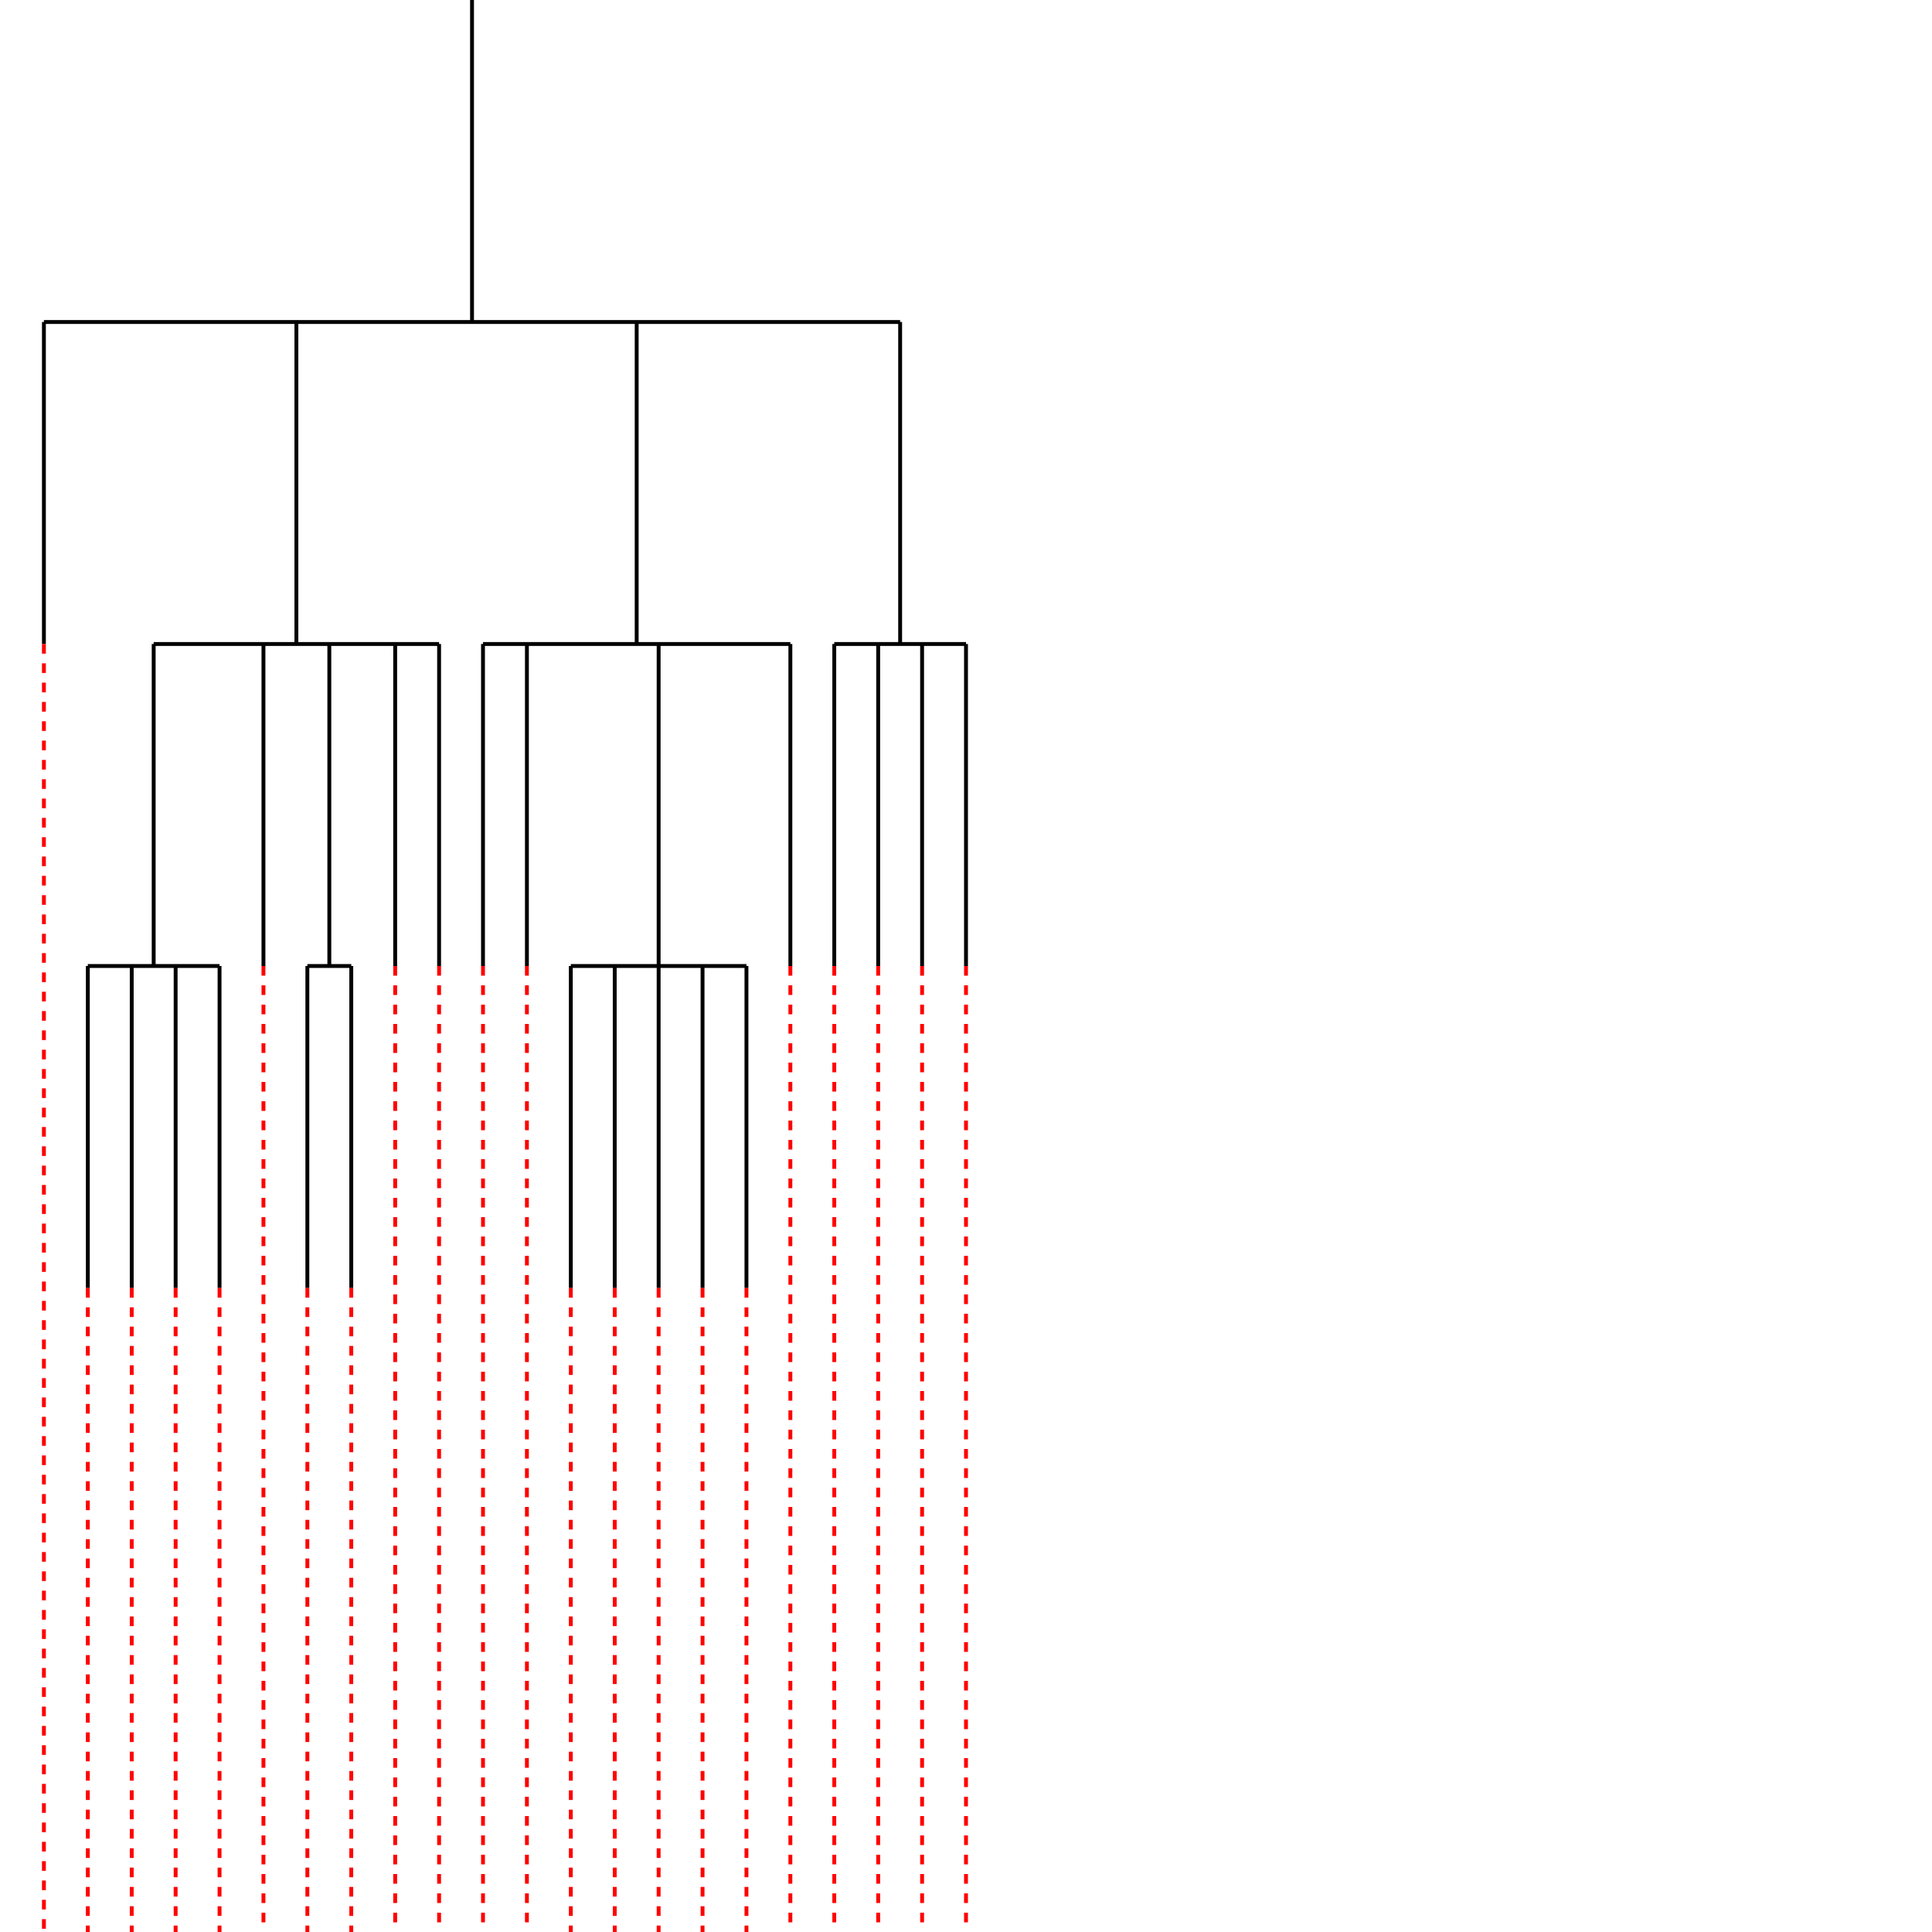 <?xml version="1.0" encoding="UTF-8" standalone="no"?>
<svg xmlns="http://www.w3.org/2000/svg"
     xmlns:exsl="http://exslt.org/common"
     xmlns:xsd="http://www.w3.org/2001/XMLSchema"
     width="1000"
     height="1000"
     id="svg2"
     version="1.0"
     x="0"
     y="0">
   <line x1="244.318"
         y1="0"
         x2="244.318"
         y2="166.667"
         style="stroke-width:2;stroke:black;"/>
   <line x1="22.727"
         y1="166.667"
         x2="465.909"
         y2="166.667"
         style="stroke-width:2;stroke:black;"/>
   <line x1="22.727"
         y1="166.667"
         x2="22.727"
         y2="333.333"
         style="stroke:black;stroke-width:2;"/>
   <line x1="22.727"
         y1="333.333"
         x2="22.727"
         y2="1000"
         style="stroke:red;stroke-width:2;"
         stroke-dasharray="5,5"/>
   <line x1="153.409"
         y1="166.667"
         x2="153.409"
         y2="333.333"
         style="stroke-width:2;stroke:black;"/>
   <line x1="79.545"
         y1="333.333"
         x2="227.273"
         y2="333.333"
         style="stroke-width:2;stroke:black;"/>
   <line x1="79.545"
         y1="333.333"
         x2="79.545"
         y2="500"
         style="stroke-width:2;stroke:black;"/>
   <line x1="45.455"
         y1="500"
         x2="113.636"
         y2="500"
         style="stroke-width:2;stroke:black;"/>
   <line x1="45.455"
         y1="500"
         x2="45.455"
         y2="666.667"
         style="stroke:black;stroke-width:2;"/>
   <line x1="45.455"
         y1="666.667"
         x2="45.455"
         y2="1000"
         style="stroke:red;stroke-width:2;"
         stroke-dasharray="5,5"/>
   <line x1="68.182"
         y1="500"
         x2="68.182"
         y2="666.667"
         style="stroke:black;stroke-width:2;"/>
   <line x1="68.182"
         y1="666.667"
         x2="68.182"
         y2="1000"
         style="stroke:red;stroke-width:2;"
         stroke-dasharray="5,5"/>
   <line x1="90.909"
         y1="500"
         x2="90.909"
         y2="666.667"
         style="stroke:black;stroke-width:2;"/>
   <line x1="90.909"
         y1="666.667"
         x2="90.909"
         y2="1000"
         style="stroke:red;stroke-width:2;"
         stroke-dasharray="5,5"/>
   <line x1="113.636"
         y1="500"
         x2="113.636"
         y2="666.667"
         style="stroke:black;stroke-width:2;"/>
   <line x1="113.636"
         y1="666.667"
         x2="113.636"
         y2="1000"
         style="stroke:red;stroke-width:2;"
         stroke-dasharray="5,5"/>
   <line x1="136.364"
         y1="333.333"
         x2="136.364"
         y2="500"
         style="stroke:black;stroke-width:2;"/>
   <line x1="136.364"
         y1="500"
         x2="136.364"
         y2="1000"
         style="stroke:red;stroke-width:2;"
         stroke-dasharray="5,5"/>
   <line x1="170.455"
         y1="333.333"
         x2="170.455"
         y2="500"
         style="stroke-width:2;stroke:black;"/>
   <line x1="159.091"
         y1="500"
         x2="181.818"
         y2="500"
         style="stroke-width:2;stroke:black;"/>
   <line x1="159.091"
         y1="500"
         x2="159.091"
         y2="666.667"
         style="stroke:black;stroke-width:2;"/>
   <line x1="159.091"
         y1="666.667"
         x2="159.091"
         y2="1000"
         style="stroke:red;stroke-width:2;"
         stroke-dasharray="5,5"/>
   <line x1="181.818"
         y1="500"
         x2="181.818"
         y2="666.667"
         style="stroke:black;stroke-width:2;"/>
   <line x1="181.818"
         y1="666.667"
         x2="181.818"
         y2="1000"
         style="stroke:red;stroke-width:2;"
         stroke-dasharray="5,5"/>
   <line x1="204.545"
         y1="333.333"
         x2="204.545"
         y2="500"
         style="stroke:black;stroke-width:2;"/>
   <line x1="204.545"
         y1="500"
         x2="204.545"
         y2="1000"
         style="stroke:red;stroke-width:2;"
         stroke-dasharray="5,5"/>
   <line x1="227.273"
         y1="333.333"
         x2="227.273"
         y2="500"
         style="stroke:black;stroke-width:2;"/>
   <line x1="227.273"
         y1="500"
         x2="227.273"
         y2="1000"
         style="stroke:red;stroke-width:2;"
         stroke-dasharray="5,5"/>
   <line x1="329.545"
         y1="166.667"
         x2="329.545"
         y2="333.333"
         style="stroke-width:2;stroke:black;"/>
   <line x1="250"
         y1="333.333"
         x2="409.091"
         y2="333.333"
         style="stroke-width:2;stroke:black;"/>
   <line x1="250"
         y1="333.333"
         x2="250"
         y2="500"
         style="stroke:black;stroke-width:2;"/>
   <line x1="250"
         y1="500"
         x2="250"
         y2="1000"
         style="stroke:red;stroke-width:2;"
         stroke-dasharray="5,5"/>
   <line x1="272.727"
         y1="333.333"
         x2="272.727"
         y2="500"
         style="stroke:black;stroke-width:2;"/>
   <line x1="272.727"
         y1="500"
         x2="272.727"
         y2="1000"
         style="stroke:red;stroke-width:2;"
         stroke-dasharray="5,5"/>
   <line x1="340.909"
         y1="333.333"
         x2="340.909"
         y2="500"
         style="stroke-width:2;stroke:black;"/>
   <line x1="295.455"
         y1="500"
         x2="386.364"
         y2="500"
         style="stroke-width:2;stroke:black;"/>
   <line x1="295.455"
         y1="500"
         x2="295.455"
         y2="666.667"
         style="stroke:black;stroke-width:2;"/>
   <line x1="295.455"
         y1="666.667"
         x2="295.455"
         y2="1000"
         style="stroke:red;stroke-width:2;"
         stroke-dasharray="5,5"/>
   <line x1="318.182"
         y1="500"
         x2="318.182"
         y2="666.667"
         style="stroke:black;stroke-width:2;"/>
   <line x1="318.182"
         y1="666.667"
         x2="318.182"
         y2="1000"
         style="stroke:red;stroke-width:2;"
         stroke-dasharray="5,5"/>
   <line x1="340.909"
         y1="500"
         x2="340.909"
         y2="666.667"
         style="stroke:black;stroke-width:2;"/>
   <line x1="340.909"
         y1="666.667"
         x2="340.909"
         y2="1000"
         style="stroke:red;stroke-width:2;"
         stroke-dasharray="5,5"/>
   <line x1="363.636"
         y1="500"
         x2="363.636"
         y2="666.667"
         style="stroke:black;stroke-width:2;"/>
   <line x1="363.636"
         y1="666.667"
         x2="363.636"
         y2="1000"
         style="stroke:red;stroke-width:2;"
         stroke-dasharray="5,5"/>
   <line x1="386.364"
         y1="500"
         x2="386.364"
         y2="666.667"
         style="stroke:black;stroke-width:2;"/>
   <line x1="386.364"
         y1="666.667"
         x2="386.364"
         y2="1000"
         style="stroke:red;stroke-width:2;"
         stroke-dasharray="5,5"/>
   <line x1="409.091"
         y1="333.333"
         x2="409.091"
         y2="500"
         style="stroke:black;stroke-width:2;"/>
   <line x1="409.091"
         y1="500"
         x2="409.091"
         y2="1000"
         style="stroke:red;stroke-width:2;"
         stroke-dasharray="5,5"/>
   <line x1="465.909"
         y1="166.667"
         x2="465.909"
         y2="333.333"
         style="stroke-width:2;stroke:black;"/>
   <line x1="431.818"
         y1="333.333"
         x2="500"
         y2="333.333"
         style="stroke-width:2;stroke:black;"/>
   <line x1="431.818"
         y1="333.333"
         x2="431.818"
         y2="500"
         style="stroke:black;stroke-width:2;"/>
   <line x1="431.818"
         y1="500"
         x2="431.818"
         y2="1000"
         style="stroke:red;stroke-width:2;"
         stroke-dasharray="5,5"/>
   <line x1="454.545"
         y1="333.333"
         x2="454.545"
         y2="500"
         style="stroke:black;stroke-width:2;"/>
   <line x1="454.545"
         y1="500"
         x2="454.545"
         y2="1000"
         style="stroke:red;stroke-width:2;"
         stroke-dasharray="5,5"/>
   <line x1="477.273"
         y1="333.333"
         x2="477.273"
         y2="500"
         style="stroke:black;stroke-width:2;"/>
   <line x1="477.273"
         y1="500"
         x2="477.273"
         y2="1000"
         style="stroke:red;stroke-width:2;"
         stroke-dasharray="5,5"/>
   <line x1="500"
         y1="333.333"
         x2="500"
         y2="500"
         style="stroke:black;stroke-width:2;"/>
   <line x1="500"
         y1="500"
         x2="500"
         y2="1000"
         style="stroke:red;stroke-width:2;"
         stroke-dasharray="5,5"/>
</svg>
